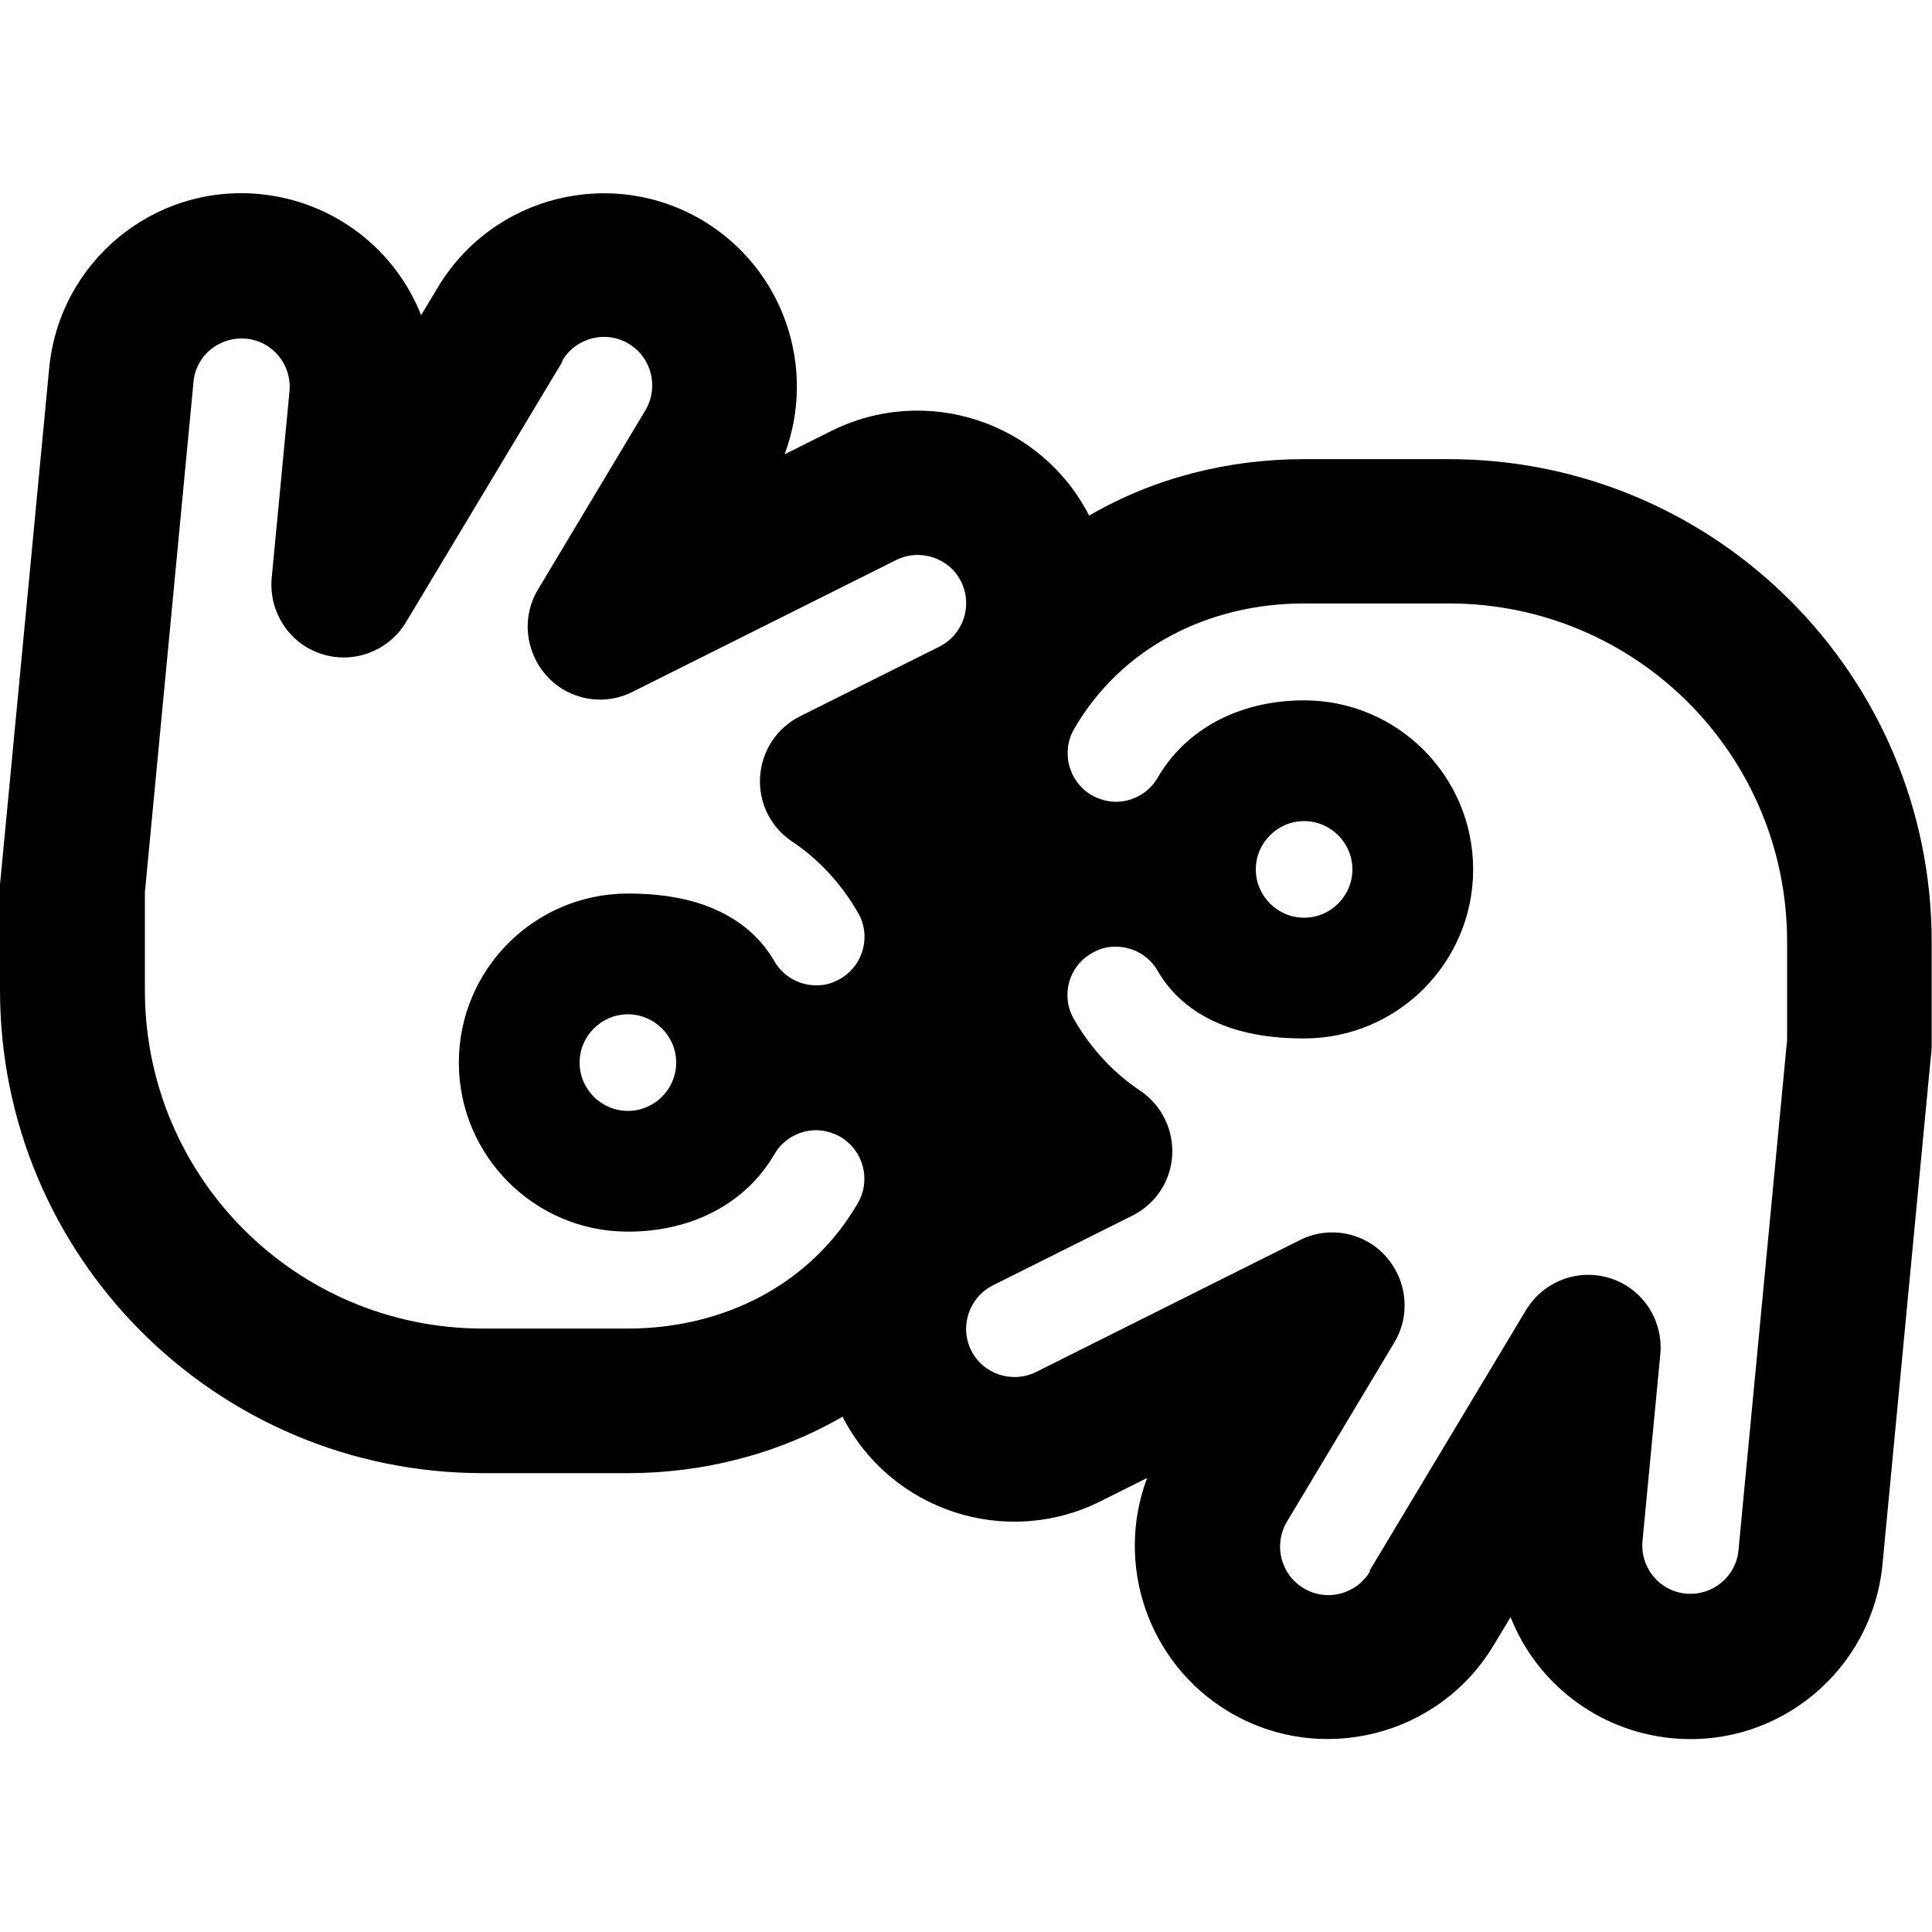 <svg xmlns="http://www.w3.org/2000/svg" viewBox="0 0 640 640"><!--! Font Awesome Pro 7.1.0 by @fontawesome - https://fontawesome.com License - https://fontawesome.com/license (Commercial License) Copyright 2025 Fonticons, Inc. --><path fill="currentColor" d="M186.3 119.8L134.5 206.1C128.7 215.7 117.1 220.1 106.4 216.6C95.7 213.1 89 202.6 90 191.5L95.9 129.6C96.7 120.8 90.3 113 81.5 112.2C72.7 111.4 64.9 117.7 64.1 126.5L48.1 294.5L48 295.3L48 328.1C48 390 98.1 440.1 160 440.1L208 440.1C239.6 440.1 268.5 425.6 284.2 398.5C288.6 390.8 286 381.1 278.4 376.6C275.9 375.2 273.3 374.5 270.7 374.4L270.4 374.4L270.1 374.4C264.6 374.5 259.4 377.4 256.5 382.4C247.4 398.1 229.9 408 208 408C177.1 408 152 382.9 152 352C152 321.1 177.1 296 208 296C219.6 296 229.7 297.8 238.1 301.8C247 306 252.9 312.1 256.5 318.4C259.4 323.4 264.6 326.3 270.1 326.4L270.4 326.4L270.7 326.4C273.3 326.4 275.9 325.7 278.4 324.2C286 319.8 288.7 310 284.2 302.3C278.2 292 270.7 284.3 262.3 278.7C255.2 273.9 251.2 265.8 251.8 257.2C252.4 248.6 257.4 241.1 265 237.3L311.2 214.2C319.1 210.2 322.3 200.6 318.4 192.7C314.5 184.8 304.8 181.6 296.9 185.5L209.5 229.2C200 234 188.4 231.9 181.2 224C174 216.1 172.7 204.5 178.2 195.3L213.8 135.9C218.3 128.3 215.9 118.5 208.3 113.9C200.7 109.3 190.9 111.8 186.3 119.4zM279.1 469.3C257.5 481.8 232.7 488 208 488L160 488C71.6 488 0 416.4 0 328L0 294.1C0 293.3 0 292.6 .1 291.8L.3 289.9L16.3 121.9C19.7 86.7 50.9 60.9 86.1 64.3C110.8 66.7 131 82.8 139.5 104.4L145.1 95.1C163.3 64.8 202.6 55 232.9 73.1C259.8 89.3 270.6 122.1 259.9 150.5L275.3 142.8C306.7 127.1 344.8 139.6 360.8 170.8C382.4 158.2 407.1 152.1 431.9 152.1L479.9 152.1C568.3 152.1 639.9 223.7 639.9 312.1L639.9 346C639.9 346.8 639.9 347.5 639.8 348.3L639.6 350.2L623.6 518.2C620.2 553.4 589 579.2 553.8 575.8C529.1 573.4 508.9 557.3 500.4 535.7L494.8 545C476.6 575.3 437.3 585.1 407 567C380.1 550.8 369.3 518 380 489.6L364.6 497.3C333.2 513 295.1 500.5 279.1 469.3zM453.7 520.3L505.5 434C511.3 424.4 522.9 420 533.6 423.5C544.3 427 551 437.4 550 448.6L544.1 510.5C543.3 519.3 549.7 527.1 558.5 527.9C567.3 528.7 575.1 522.3 575.9 513.5L591.9 345.5L592 344.7L592 311.9C592 250 541.9 199.9 480 199.9L432 199.9C400.4 199.9 371.5 214.4 355.8 241.5C351.4 249.1 354 258.9 361.6 263.4C364.1 264.8 366.7 265.5 369.3 265.6L369.6 265.6L369.9 265.6C375.4 265.5 380.6 262.6 383.5 257.6C392.6 241.9 410.1 232 432 232C462.9 232 488 257.1 488 288C488 318.9 462.9 344 432 344C420.4 344 410.3 342.2 401.9 338.2C393 334 387.1 327.9 383.5 321.6C380.6 316.6 375.4 313.7 369.9 313.6L369.6 313.6L369.3 313.6C366.7 313.6 364.1 314.3 361.6 315.8C353.9 320.2 351.3 330 355.8 337.7C361.8 348 369.3 355.7 377.7 361.3C384.8 366.1 388.8 374.2 388.3 382.8C387.8 391.4 382.7 398.9 375.1 402.7L328.9 425.8C321 429.8 317.8 439.4 321.7 447.3C325.6 455.2 335.3 458.4 343.2 454.5L430.6 410.8C440.1 406 451.7 408.1 458.9 416C466.1 423.9 467.4 435.5 461.9 444.7L426.3 504.1C421.8 511.7 424.2 521.5 431.8 526.1C439.4 530.7 449.2 528.2 453.8 520.6zM224 352C224 343.2 216.8 336 208 336C199.2 336 192 343.2 192 352C192 360.8 199.2 368 208 368C216.8 368 224 360.8 224 352zM432 304C440.8 304 448 296.8 448 288C448 279.2 440.8 272 432 272C423.2 272 416 279.2 416 288C416 296.8 423.2 304 432 304z"/></svg>